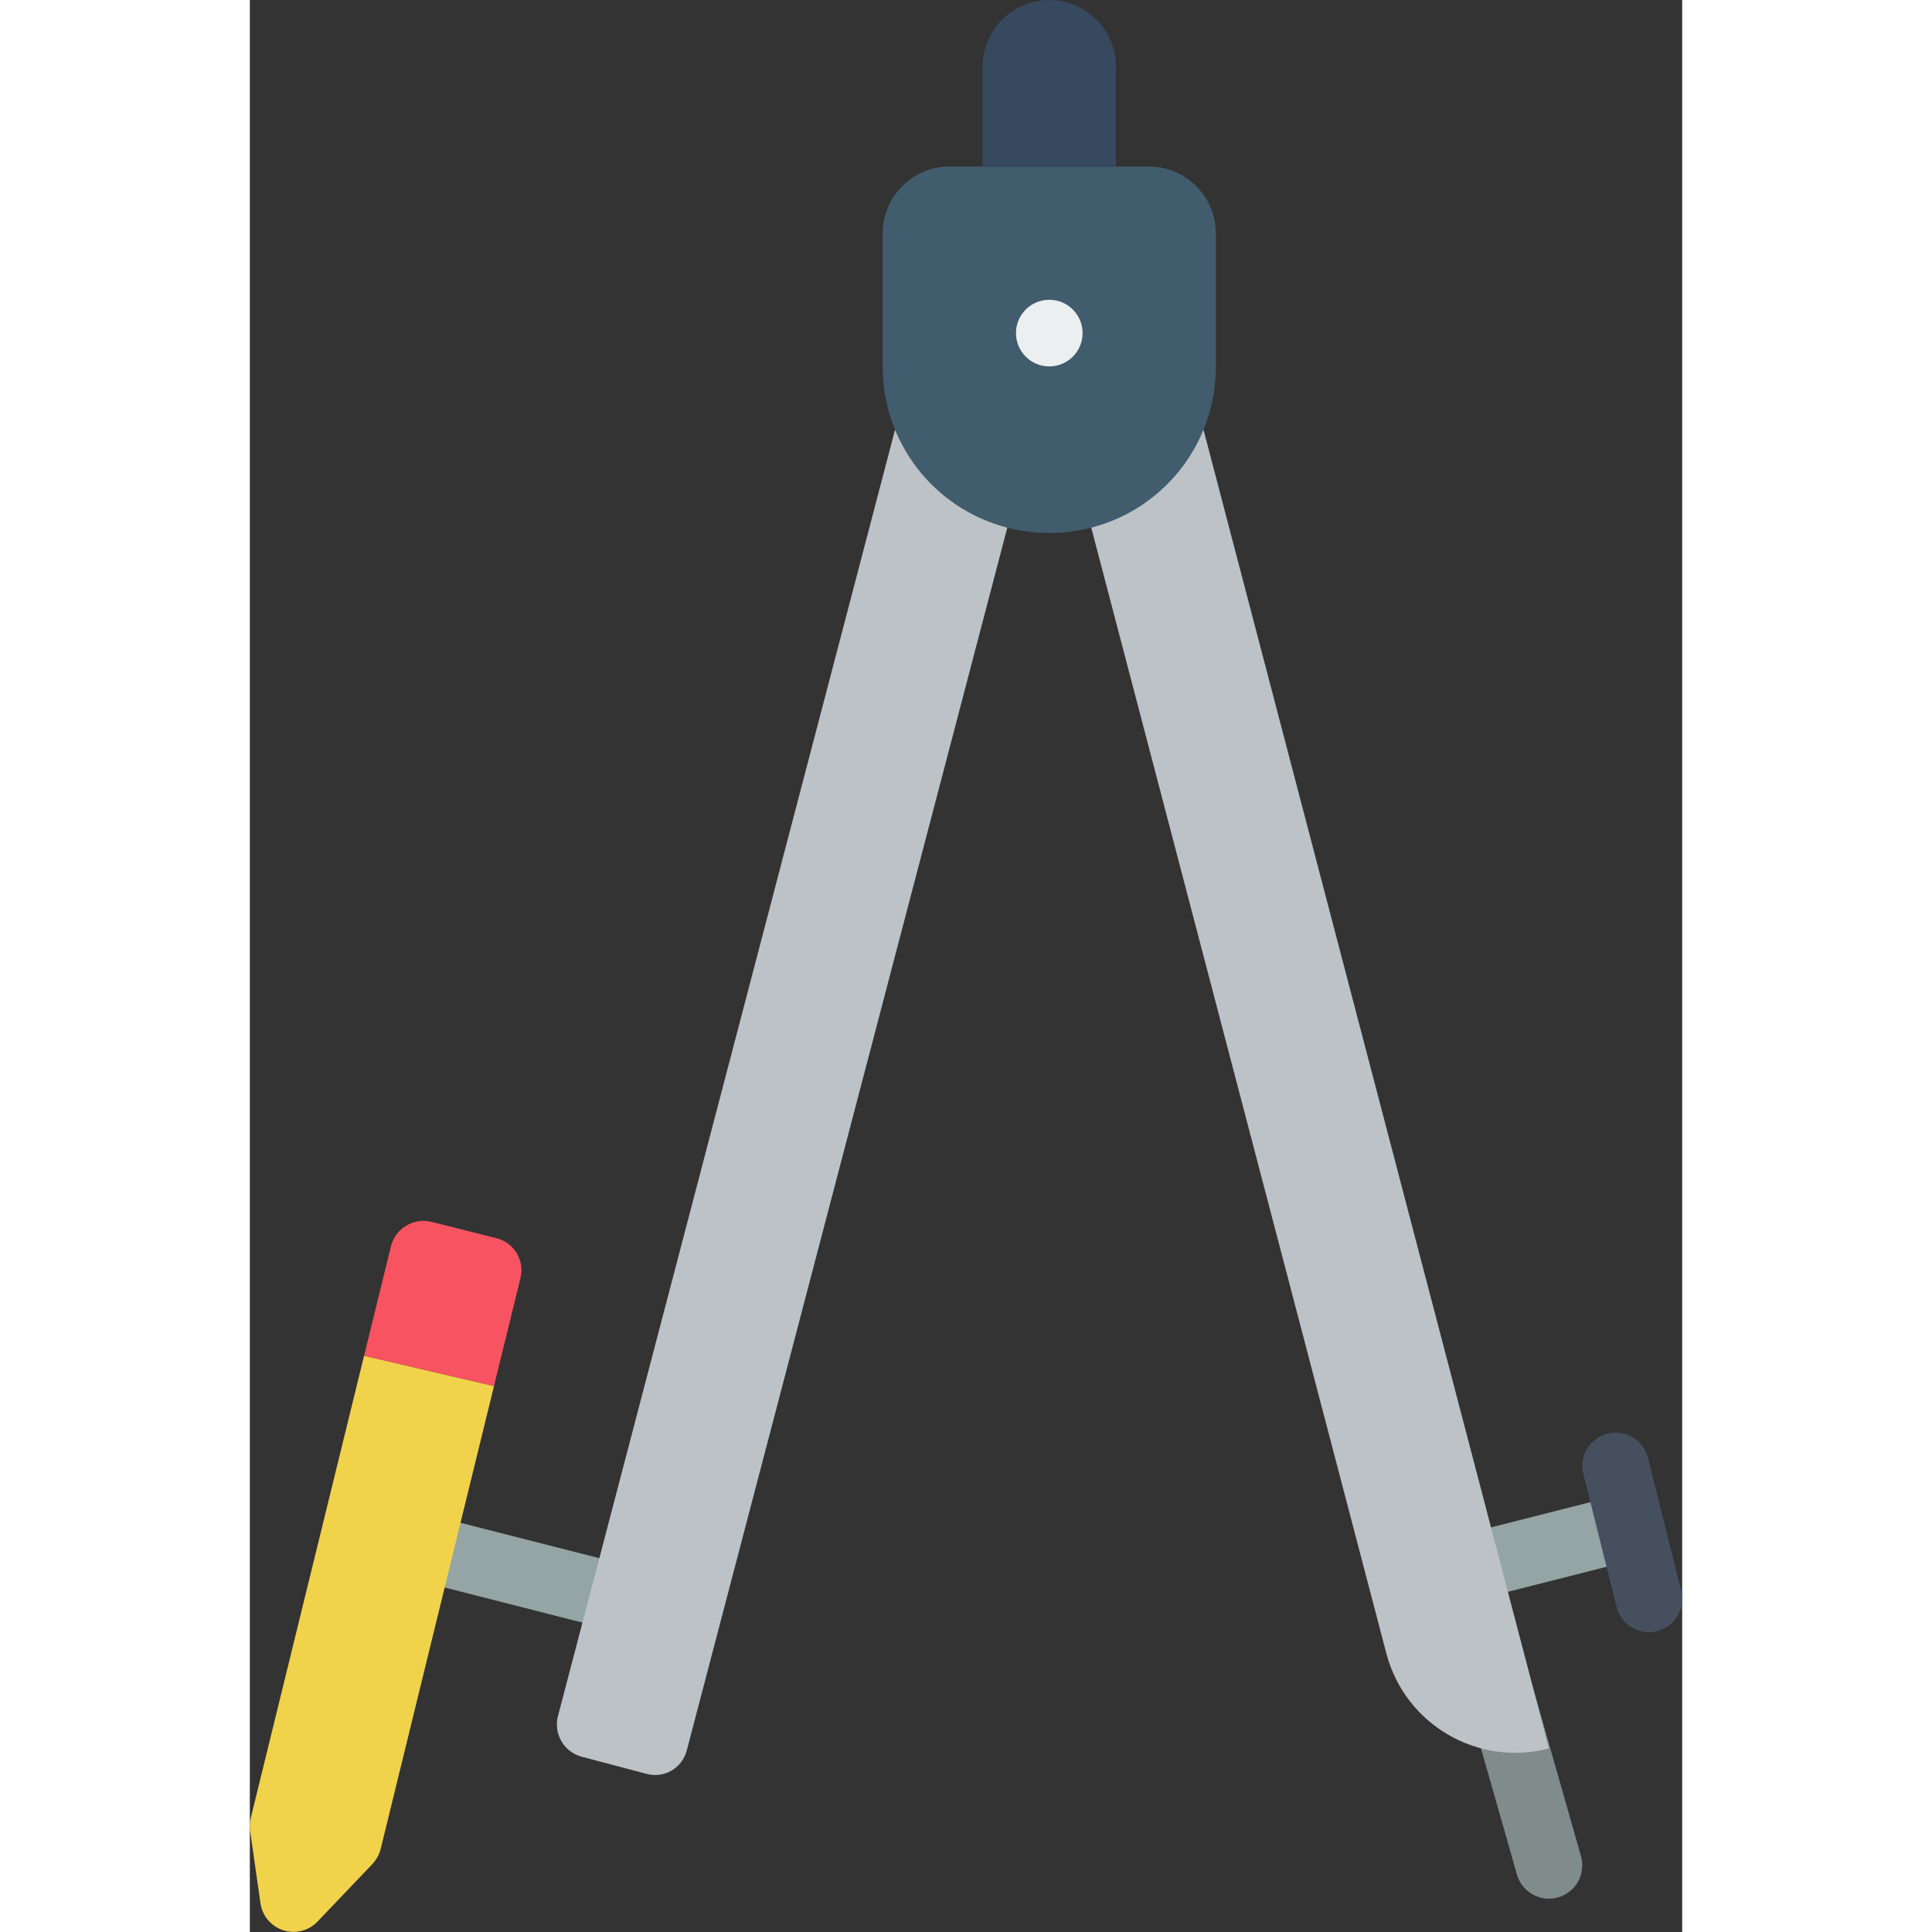 <svg height="512" viewBox="0 0 43 58" width="512" xmlns="http://www.w3.org/2000/svg"><rect x="0" y="0" width="43" height="58" fill="#333333" stroke="none"/><g id="Page-1" fill="none" fill-rule="evenodd"><g id="029---Math-Compass" fill-rule="nonzero"><path id="Shape" d="m39 57c-.446-0-.839-.297-.961-.726l-2-7.02c-.151-.531.157-1.085.688-1.236s1.085.157 1.236.688l2 7.02c.086.302.025.627-.164.877s-.485.397-.799.397z" fill="#808b8c"/><path id="Rectangle-path" d="m7.664 42.752h2v9.215h-2z" fill="#95a4a4" transform="matrix(.247 -.969 .969 .247 -39.367 44.041)"/><path id="Rectangle-path" d="m35.966 45.516h5.58v2h-5.58z" fill="#95a4a4" transform="matrix(.969 -.246 .246 .969 -10.256 10.969)"/><path id="Shape" d="m22.74 15.84-9.62 36.7c-.064.258-.23.48-.459.614-.23.134-.504.169-.761.096l-1.93-.51c-.258-.066-.478-.232-.613-.461s-.173-.502-.107-.759l10.12-38.62z" fill="#bcc2c6"/><path id="Shape" d="m28.63 12.9 10.37 39.59c-2.134.558-4.318-.717-4.88-2.85l-8.86-33.8z" fill="#bcc2c6"/><path id="Shape" d="m7.33 41.61-3.41 13.93c-.047.161-.133.309-.25.43l-1.64 1.72c-.265.275-.663.375-1.027.258-.363-.117-.629-.431-.683-.808l-.31-2.17c-.018-.133-.012-.269.02-.4l3.4-13.87z" fill="#f1d24b"/><path id="Shape" d="m8.12 38.39-.79 3.22-3.9-.91.81-3.3c.14-.529.678-.849 1.21-.72l1.95.49c.259.064.481.229.617.459.135.23.173.504.103.761z" fill="#f85360"/><path id="Shape" d="m42 49c-.458-0-.858-.312-.969-.757l-1-4c-.13-.534.196-1.073.729-1.206.533-.134 1.074.188 1.211.72l1 4c.064.257.024.53-.113.757-.137.228-.358.391-.615.456-.079.02-.161.03-.243.03z" fill="#464f5e"/><path id="Shape" d="m29 7v4c.007 2.279-1.533 4.272-3.74 4.84-.826.213-1.694.213-2.52 0-2.207-.568-3.747-2.561-3.74-4.84v-4c.003-1.103.897-1.997 2-2h6c1.103.003 1.997.897 2 2z" fill="#415c6d"/><path id="Shape" d="m22 5v-3c0-1.105.895-2 2-2s2 .895 2 2v3z" fill="#36495f"/><circle id="Oval" cx="24" cy="10" fill="#ebeff0" r="1"/></g></g></svg>